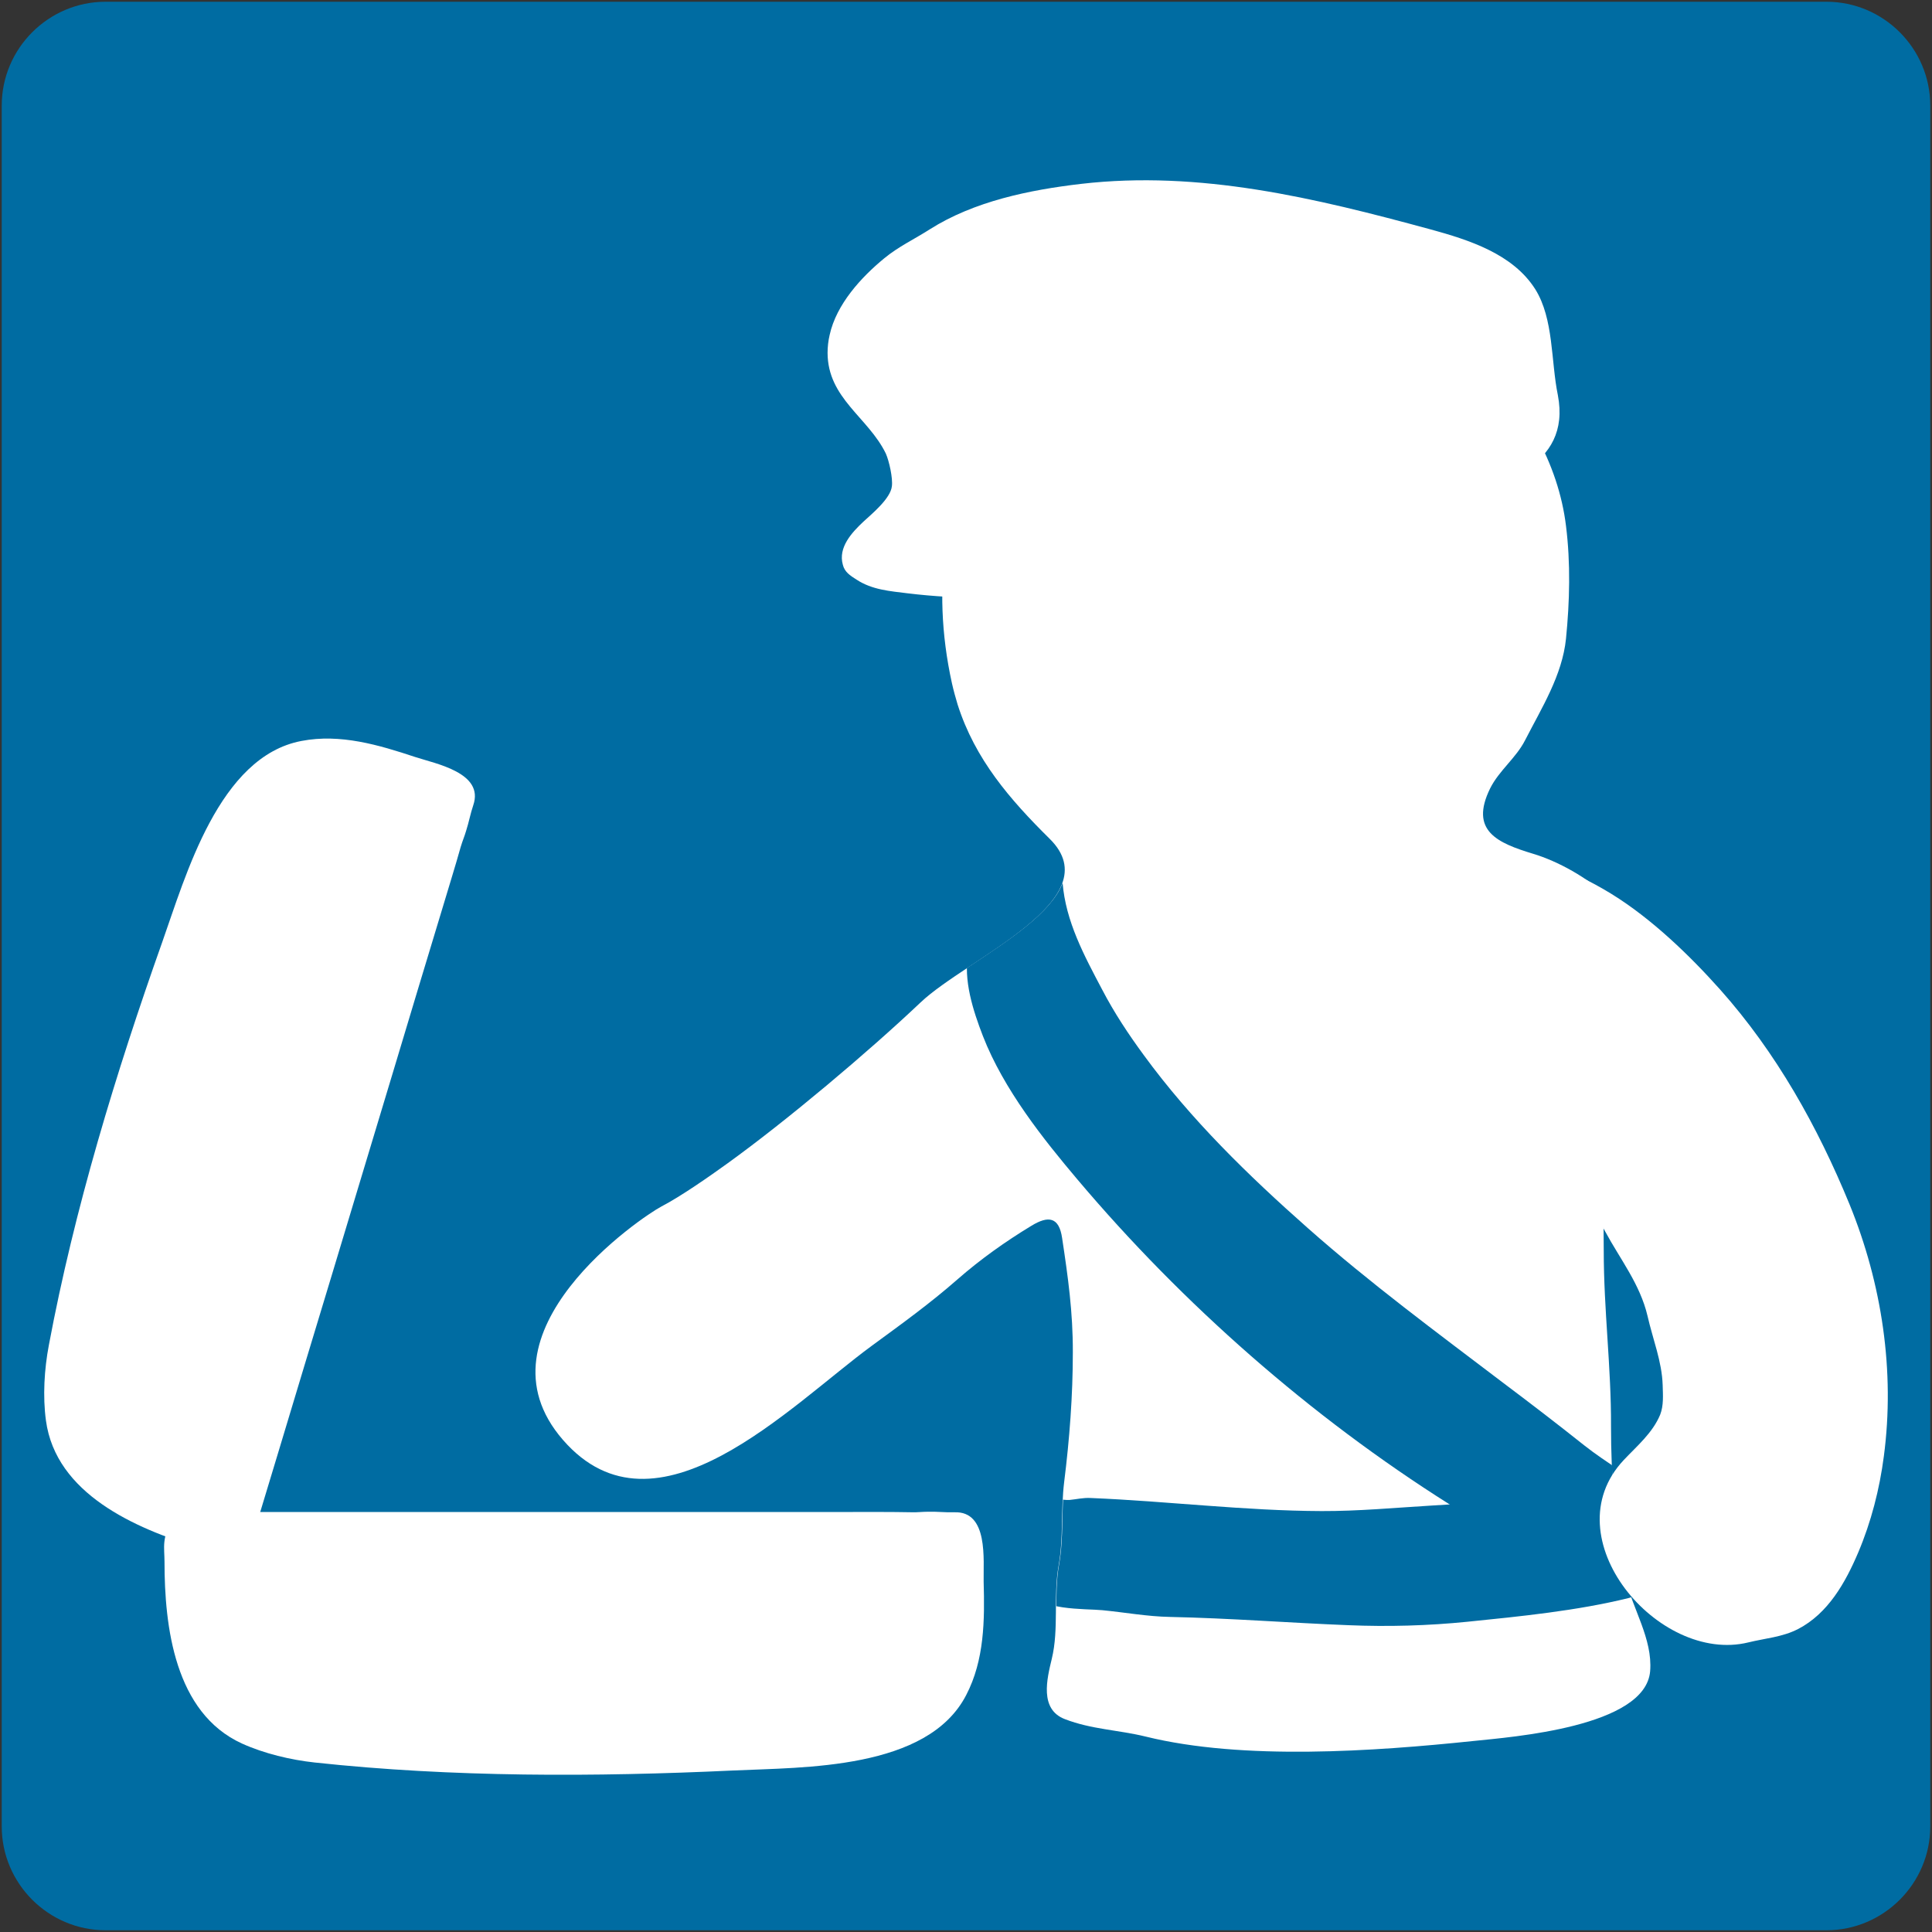 <?xml version="1.0" encoding="UTF-8" standalone="no"?>
<!-- Generator: Adobe Illustrator 16.0.0, SVG Export Plug-In . SVG Version: 6.00 Build 0)  -->

<svg
   version="1.1"
   id="レイヤー_1"
   x="0px"
   y="0px"
   width="128px"
   height="128px"
   viewBox="0 0 128 128"
   enable-background="new 0 0 128 128"
   xml:space="preserve"
   sodipodi:docname="emoji_u1f6c3.svg"
   inkscape:version="1.3 (0e150ed6c4, 2023-07-21)"
   xmlns:inkscape="http://www.inkscape.org/namespaces/inkscape"
   xmlns:sodipodi="http://sodipodi.sourceforge.net/DTD/sodipodi-0.dtd"
   xmlns:xlink="http://www.w3.org/1999/xlink"
   xmlns="http://www.w3.org/2000/svg"
   xmlns:svg="http://www.w3.org/2000/svg"><rect x="0" y="0" width="128" height="128" fill="#333333" stroke="none"/><defs
   id="defs8"><clipPath
   id="SVGID_2_-9">&#10;				<use
   xlink:href="#SVGID_1_-0"
   overflow="visible"
   id="use2-7" />&#10;			</clipPath><clipPath
   id="clipPath1">&#10;				<use
   xlink:href="#SVGID_1_-0"
   overflow="visible"
   id="use1" />&#10;			</clipPath><path
   id="SVGID_1_-0"
   d="M 59.97,54.56 C 59.82,54.1 59.69,53.63 59.58,53.14 56.66,39.84 64,28.71 74.44,26.54 c 14.94,-3.11 25.28,6.58 26.44,16.01 0.37,3.07 0.29,6.16 -0.49,9.17 -0.6,2.28 -1.87,4.53 -1.93,6.92 -0.06,2.51 1.94,4.83 3.85,6.23 0.32,0.24 0.57,0.53 0.91,0.75 0.7,0.47 1.49,0.81 2.19,1.28 2.58,1.72 5.56,2.89 7.8,5.1 0.53,0.52 1.12,1.03 1.69,1.52 2.97,2.65 2.41,6.42 0.07,9.27 -0.64,0.78 -1.45,1.56 -2.4,1.94 -0.78,0.32 -1.64,0.44 -2.38,0.88 -0.47,0.28 -0.92,0.53 -1.3,0.93 -0.43,0.45 -0.73,1.15 -0.5,1.74 0.28,0.74 0.22,1.45 0.22,2.25 0,4.06 0.5,7.85 0.49,11.84 -0.01,3.24 0.24,7.02 0.96,10.18 0.47,2.07 1.84,4.08 1.67,6.27 -0.31,3.76 -9.3,4.42 -11.88,4.7 -6.63,0.7 -15.48,1.32 -22.02,-0.29 -1.84,-0.45 -3.64,-0.49 -5.44,-1.17 -1.72,-0.66 -1.2,-2.71 -0.87,-4.05 0.49,-2.01 0.09,-4.21 0.46,-6.28 0.34,-1.88 0.15,-3.71 0.38,-5.61 0.35,-2.89 0.59,-5.81 0.59,-8.72 0,-2.69 -0.33,-5.05 -0.73,-7.68 -0.2,-1.38 -0.89,-1.54 -2.08,-0.81 -1.74,1.06 -3.26,2.34 -4.95,3.46 -2.07,1.37 -4.24,2.97 -6.53,4.01 -6.22,2.81 -14.66,6.67 -21.54,3.89 -2.32,-0.93 -4.85,-2.22 -5.98,-4.6 -1.19,-2.5 -0.82,-6.33 0.6,-8.66 1.43,-2.33 4.51,-3.09 7.07,-2.99 1.29,0.05 2.15,0.63 3.34,0.91 1.37,0.33 3.28,-0.28 4.61,-0.65 1.44,-0.4 2.89,-1.04 4.17,-1.73 4.31,-2.3 8.24,-5.32 11.77,-8.68 3.13,-2.97 7.64,-6.18 3.5,-10.27 -2.72,-2.66 -5.06,-5.35 -6.23,-9.04 z" />&#10;	&#10;	&#10;	&#10;&#10;		&#10;		&#10;	&#10;			&#10;			&#10;		&#10;			<defs
   id="defs2">&#10;				<path
   id="SVGID_1_"
   d="m 69.16,49.95 c 0.15,-0.5 0.29,-1.01 0.41,-1.54 C 72.74,34.05 64.8,22.03 53.53,19.68 37.4,16.32 26.22,26.79 24.98,36.98 c -0.34,2.72 -0.27,5.49 0,8.2 0.27,2.65 1.77,5.03 2.96,7.35 0.66,1.31 1.89,2.2 2.55,3.52 1.51,3.08 -0.53,3.96 -3.14,4.75 -1.74,0.52 -4.01,1.75 -5.36,3.12 -1.83,1.87 0.47,2.8 1.54,4.39 0.67,0.98 0.76,1.97 0.93,3.08 0.2,1.34 0.99,2.81 0.45,4.15 -0.41,1.06 -1.25,1.72 -1.56,2.88 -0.92,3.57 -1.11,7.5 -1.11,11.17 0,4.38 -0.55,8.48 -0.53,12.79 0,3.5 -0.26,7.58 -1.04,11 -0.51,2.23 -1.99,4.41 -1.8,6.77 0.34,4.06 10.06,4.78 12.84,5.07 7.17,0.75 16.72,1.42 23.78,-0.32 2,-0.49 3.94,-0.52 5.88,-1.27 1.86,-0.71 1.3,-2.93 0.95,-4.38 -0.53,-2.18 -0.1,-4.55 -0.5,-6.78 -0.36,-2.02 -0.15,-4.01 -0.4,-6.06 -0.39,-3.12 -0.63,-6.27 -0.63,-9.42 -0.01,-2.9 0.35,-5.46 0.78,-8.3 0.22,-1.5 0.97,-1.66 2.25,-0.87 1.88,1.14 3.52,2.53 5.35,3.74 2.24,1.48 4.57,3.21 7.07,4.33 6.71,3.04 15.83,7.2 23.26,4.2 2.5,-1.01 5.24,-2.4 6.46,-4.97 1.28,-2.7 0.87,-6.84 -0.66,-9.35 -1.54,-2.52 -4.86,-3.33 -7.63,-3.23 -1.39,0.05 -2.33,0.68 -3.61,0.99 -1.48,0.36 -3.54,-0.3 -4.97,-0.7 C 87.53,82.4 85.98,81.71 84.58,80.96 79.92,78.48 75.67,75.21 71.85,71.59 68.47,68.38 58,64.12 62.47,59.71 c 2.89,-2.86 5.42,-5.77 6.69,-9.76 z" />&#10;			</defs>&#10;			&#10;			<clipPath
   id="SVGID_2_">&#10;				<use
   xlink:href="#SVGID_1_"
   overflow="visible"
   id="use3" />&#10;			</clipPath>&#10;			&#10;			&#10;		&#10;		&#10;		&#10;	</defs><sodipodi:namedview
   id="namedview8"
   pagecolor="#ffffff"
   bordercolor="#000000"
   borderopacity="0.25"
   inkscape:showpageshadow="2"
   inkscape:pageopacity="0.0"
   inkscape:pagecheckerboard="0"
   inkscape:deskcolor="#d1d1d1"
   inkscape:zoom="2.867097"
   inkscape:cx="45.690815"
   inkscape:cy="83.882757"
   inkscape:window-width="1366"
   inkscape:window-height="697"
   inkscape:window-x="-8"
   inkscape:window-y="-8"
   inkscape:window-maximized="1"
   inkscape:current-layer="レイヤー_1" />&#10;<path
   d="M 121.005,0.115 H 6.995 c -3.78,0 -6.88,3.09 -6.88,6.88 v 114.01 c 0,3.79 3.1,6.88 6.88,6.88 h 114.01 c 3.78,0 6.88,-3.09 6.88,-6.88 V 6.995 c 0,-3.79 -3.1,-6.88 -6.88,-6.88 z"
   fill="#40c0e7"
   id="path1-8"
   style="fill:#006ca2;fill-opacity:1" />&#10;<g
   id="g7"
   transform="translate(3.002)"><path
     id="use2"
     style="fill:#ffffff;fill-opacity:1;stroke-width:1"
     d="m 80,18.471 c -1.69,0.014 -3.459,0.199 -5.299,0.582 -10.283,2.144 -17.527,13.111 -14.635,26.213 0.109,0.484 0.238,0.95 0.375,1.406 1.159,3.64 3.467,6.295 6.104,8.904 4.078,4.024 -5.475,7.911 -8.559,10.84 -3.485,3.303 -8.881,7.841 -12.787,10.659 -1.175,0.848 -3.078,2.181 -4.388,2.862 -1.202,0.625 -12.724,8.33 -6.51,15.467 6.165,7.081 15.027,-2.261 20.447,-6.236 2.016,-1.478 3.844,-2.793 5.687,-4.407 1.506,-1.319 3.162,-2.498 4.877,-3.538 1.168,-0.721 1.852,-0.574 2.053,0.795 0.392,2.591 0.72,4.926 0.711,7.572 0,2.874 -0.218,5.747 -0.574,8.594 -0.228,1.87 -0.037,3.686 -0.365,5.529 -0.365,2.035 0.028,4.198 -0.455,6.188 -0.319,1.323 -0.83,3.348 0.867,3.996 1.77,0.684 3.539,0.711 5.363,1.158 6.441,1.588 15.155,0.975 21.697,0.291 2.536,-0.265 11.405,-0.921 11.715,-4.625 0.173,-2.153 -1.177,-4.143 -1.643,-6.178 -0.712,-3.12 -0.949,-6.842 -0.949,-10.035 0.018,-3.932 -0.482,-7.674 -0.482,-11.67 0,-3.348 -0.174,-6.934 -1.014,-10.191 -0.283,-1.058 -1.048,-1.66 -1.422,-2.627 -0.493,-1.223 0.228,-2.565 0.41,-3.787 0.155,-1.013 0.236,-1.916 0.848,-2.811 0.976,-1.451 3.076,-2.298 1.406,-4.004 -1.232,-1.25 -3.303,-2.373 -4.891,-2.848 -2.381,-0.721 -4.243,-1.524 -2.865,-4.334 0.602,-1.204 1.724,-2.016 2.326,-3.211 1.086,-2.117 2.455,-4.289 2.701,-6.707 0.246,-2.473 0.31,-4.999 0,-7.48 C 99.76,26.703 91.827,18.373 80,18.471 Z"
     sodipodi:nodetypes="scccccsssssccccccccccccsccccccccccs" /><path
     clip-path="url(#SVGID_2_)"
     fill="#ffffff"
     d="m 59.52,107.62 c -5.6,0.23 -11.17,0.93 -16.77,0.95 -2.65,0.01 -5.33,-0.24 -7.98,-0.4 -2.97,-0.18 -5.92,-0.37 -8.89,-0.61 -1.14,-0.09 -2.28,-0.19 -3.42,-0.32 -0.4,-0.04 -0.78,-0.1 -1.16,-0.15 -1.33,-0.16 -2.17,2.68 -2.41,3.57 -0.59,2.17 -0.85,3.62 1.56,4.23 3.73,0.92 7.86,1.33 11.7,1.72 2.87,0.29 5.77,0.37 8.65,0.25 4.32,-0.17 8.62,-0.51 12.95,-0.6 1.67,-0.03 3.27,-0.33 4.93,-0.49 1.21,-0.12 4.73,0.05 5.16,-1.45 0.16,-0.54 -0.01,-1.4 -0.01,-1.97 0.01,-0.88 -0.06,-1.81 -0.21,-2.67 -0.12,-0.65 -0.44,-1.77 -1.03,-1.95 -0.5,-0.15 -1.03,0.07 -1.55,0.03 -0.51,-0.05 -0.98,-0.17 -1.52,-0.14 z"
     id="path3"
     style="fill:#006ca2;fill-opacity:1;stroke-width:1.096"
     transform="matrix(-0.912,0,0,0.912,123.541,1.097)" /><path
     clip-path="url(#SVGID_2_)"
     fill="#ffffff"
     d="m 67.35,74.06 c -1.52,3.9 -4.41,7.51 -6.85,10.4 -7.67,9.09 -16.97,17.26 -27.03,23.61 -0.95,0.6 -2.38,1.59 -3.47,1.8 -1.4,0.28 -2.85,-0.24 -4.25,-0.25 -1.37,0 -2.83,0.21 -4.16,-0.21 -0.46,-0.15 -0.7,-0.33 -1.19,-0.4 -0.62,-0.08 -1.25,-0.04 -1.88,-0.2 -1.1,-0.28 -1.35,-1.09 -0.17,-1.52 1.07,-0.39 1.9,-1.12 2.83,-1.74 0.85,-0.57 1.67,-1.11 2.48,-1.75 1.96,-1.56 3.93,-3.07 5.94,-4.58 4.79,-3.64 9.64,-7.22 14.15,-11.21 4.32,-3.82 8.5,-7.89 11.91,-12.56 1.11,-1.51 2.15,-3.08 3.02,-4.75 1.31,-2.48 2.66,-4.97 2.88,-7.78 0.05,-0.62 0.31,-0.85 0.79,-0.37 0.87,0.86 1.38,1.83 2.48,2.47 1.41,0.83 3.23,1.11 3.58,2.97 0.38,2 -0.35,4.23 -1.06,6.07 z"
     id="path4"
     style="fill:#006ca2;fill-opacity:1;stroke-width:1.096"
     transform="matrix(-0.912,0,0,0.912,123.541,1.097)" /><path
     fill="#006ca2"
     d="m 92.255,68.605 c -0.192,-0.292 -0.365,-0.593 -0.52,-0.903 -1.679,-3.066 -2.336,-9.407 1.752,-10.903 3.12,-1.14 7.591,0.766 10.292,2.436 2.628,1.624 5.137,4.033 7.18,6.323 3.723,4.179 6.46,9.078 8.576,14.233 2.144,5.255 3.02,11.058 2.272,16.697 -0.283,2.171 -0.839,4.343 -1.697,6.368 -0.849,1.998 -1.998,4.042 -3.987,5.073 -1.049,0.538 -2.181,0.611 -3.294,0.885 -5.958,1.46 -13.075,-6.943 -8.257,-12.08 0.876,-0.931 1.916,-1.797 2.418,-3.011 0.237,-0.611 0.182,-1.296 0.164,-1.953 -0.046,-1.56 -0.657,-3.056 -1.004,-4.589 -0.493,-2.098 -1.816,-3.759 -2.81,-5.602 -0.967,-1.816 -2.171,-3.394 -3.595,-4.881 -2.536,-2.646 -5.511,-4.982 -7.491,-8.093 z"
     id="path5"
     style="fill:#ffffff;fill-opacity:1;stroke-width:1" /><path
     fill="#006ca2"
     d="m 51.964,22.192 c -0.091,0.383 -0.137,0.794 -0.137,1.186 0.009,3.02 2.692,4.27 3.859,6.67 0.219,0.493 0.474,1.633 0.401,2.171 -0.091,0.812 -1.314,1.816 -1.889,2.345 -0.748,0.703 -1.688,1.697 -1.359,2.856 0.119,0.474 0.465,0.703 0.912,0.985 1.031,0.675 2.208,0.757 3.376,0.903 6.971,0.849 14.242,-0.182 21.277,-1.861 4.735,-1.122 9.434,-2.263 14.142,-3.951 3.741,-1.35 8.576,-2.536 7.664,-7.317 -0.465,-2.254 -0.265,-5.046 -1.496,-7.016 -1.478,-2.336 -4.379,-3.266 -6.952,-3.969 -7.646,-2.08 -15.282,-3.923 -23.147,-3.011 -3.421,0.401 -7.08,1.15 -10.018,3.011 -1.04,0.666 -2.071,1.14 -3.011,1.916 -1.533,1.259 -3.175,3.047 -3.622,5.082 z"
     id="path6"
     style="fill:#ffffff;fill-opacity:1;stroke-width:1" /><path
     fill="#78a3ad"
     d="m 57.393,100.191 c -1.396,-0.027 -2.783,-0.018 -4.188,-0.018 -3.777,0 -7.536,0.009 -11.304,0 -4.708,0 -9.416,0 -14.133,0 -4.151,0 -8.303,0 -12.463,0 -1.487,0 -2.965,0 -4.452,0 -0.63,0 -1.259,0 -1.898,0.055 -0.474,0.036 -0.748,0.201 -0.812,0.703 -0.064,0.401 -0.21,0.803 -0.255,1.223 -0.046,0.42 0.009,0.876 0.009,1.314 0,4.306 0.675,10.009 5.128,12.044 1.469,0.666 3.23,1.086 4.827,1.259 9.115,0.985 18.567,0.958 27.718,0.529 4.699,-0.219 12.874,-0.036 15.438,-4.991 1.213,-2.327 1.232,-4.973 1.159,-7.527 -0.027,-1.432 0.328,-4.681 -1.943,-4.589 -0.602,0.018 -1.159,-0.055 -1.761,-0.036 -0.347,0 -0.703,0.046 -1.067,0.036 z"
     id="path6-4"
     style="fill:#ffffff;fill-opacity:1;stroke-width:1" /><path
     fill="#78a3ad"
     d="m 27.53,56.077 c -0.374,1.341 -0.794,2.664 -1.195,4.015 -1.086,3.604 -2.19,7.217 -3.266,10.83 -1.359,4.507 -2.719,9.014 -4.078,13.522 -1.204,3.978 -2.409,7.956 -3.604,11.934 -0.429,1.414 -0.858,2.838 -1.286,4.252 -0.173,0.611 -0.365,1.204 -0.602,1.797 -0.173,0.438 -0.411,0.666 -0.912,0.584 -0.401,-0.064 -0.839,-0.036 -1.25,-0.119 -0.42,-0.082 -0.839,-0.255 -1.25,-0.383 -4.124,-1.25 -9.388,-3.54 -10.045,-8.394 -0.219,-1.597 -0.109,-3.412 0.192,-4.991 1.688,-9.014 4.443,-18.056 7.509,-26.696 1.569,-4.425 3.759,-12.308 9.233,-13.339 2.573,-0.493 5.118,0.265 7.536,1.067 1.359,0.447 4.58,1.04 3.841,3.193 -0.192,0.566 -0.292,1.131 -0.474,1.697 -0.1,0.347 -0.246,0.684 -0.347,1.031 z"
     id="path7-7"
     style="fill:#ffffff;fill-opacity:1;stroke-width:1" /></g></svg>
